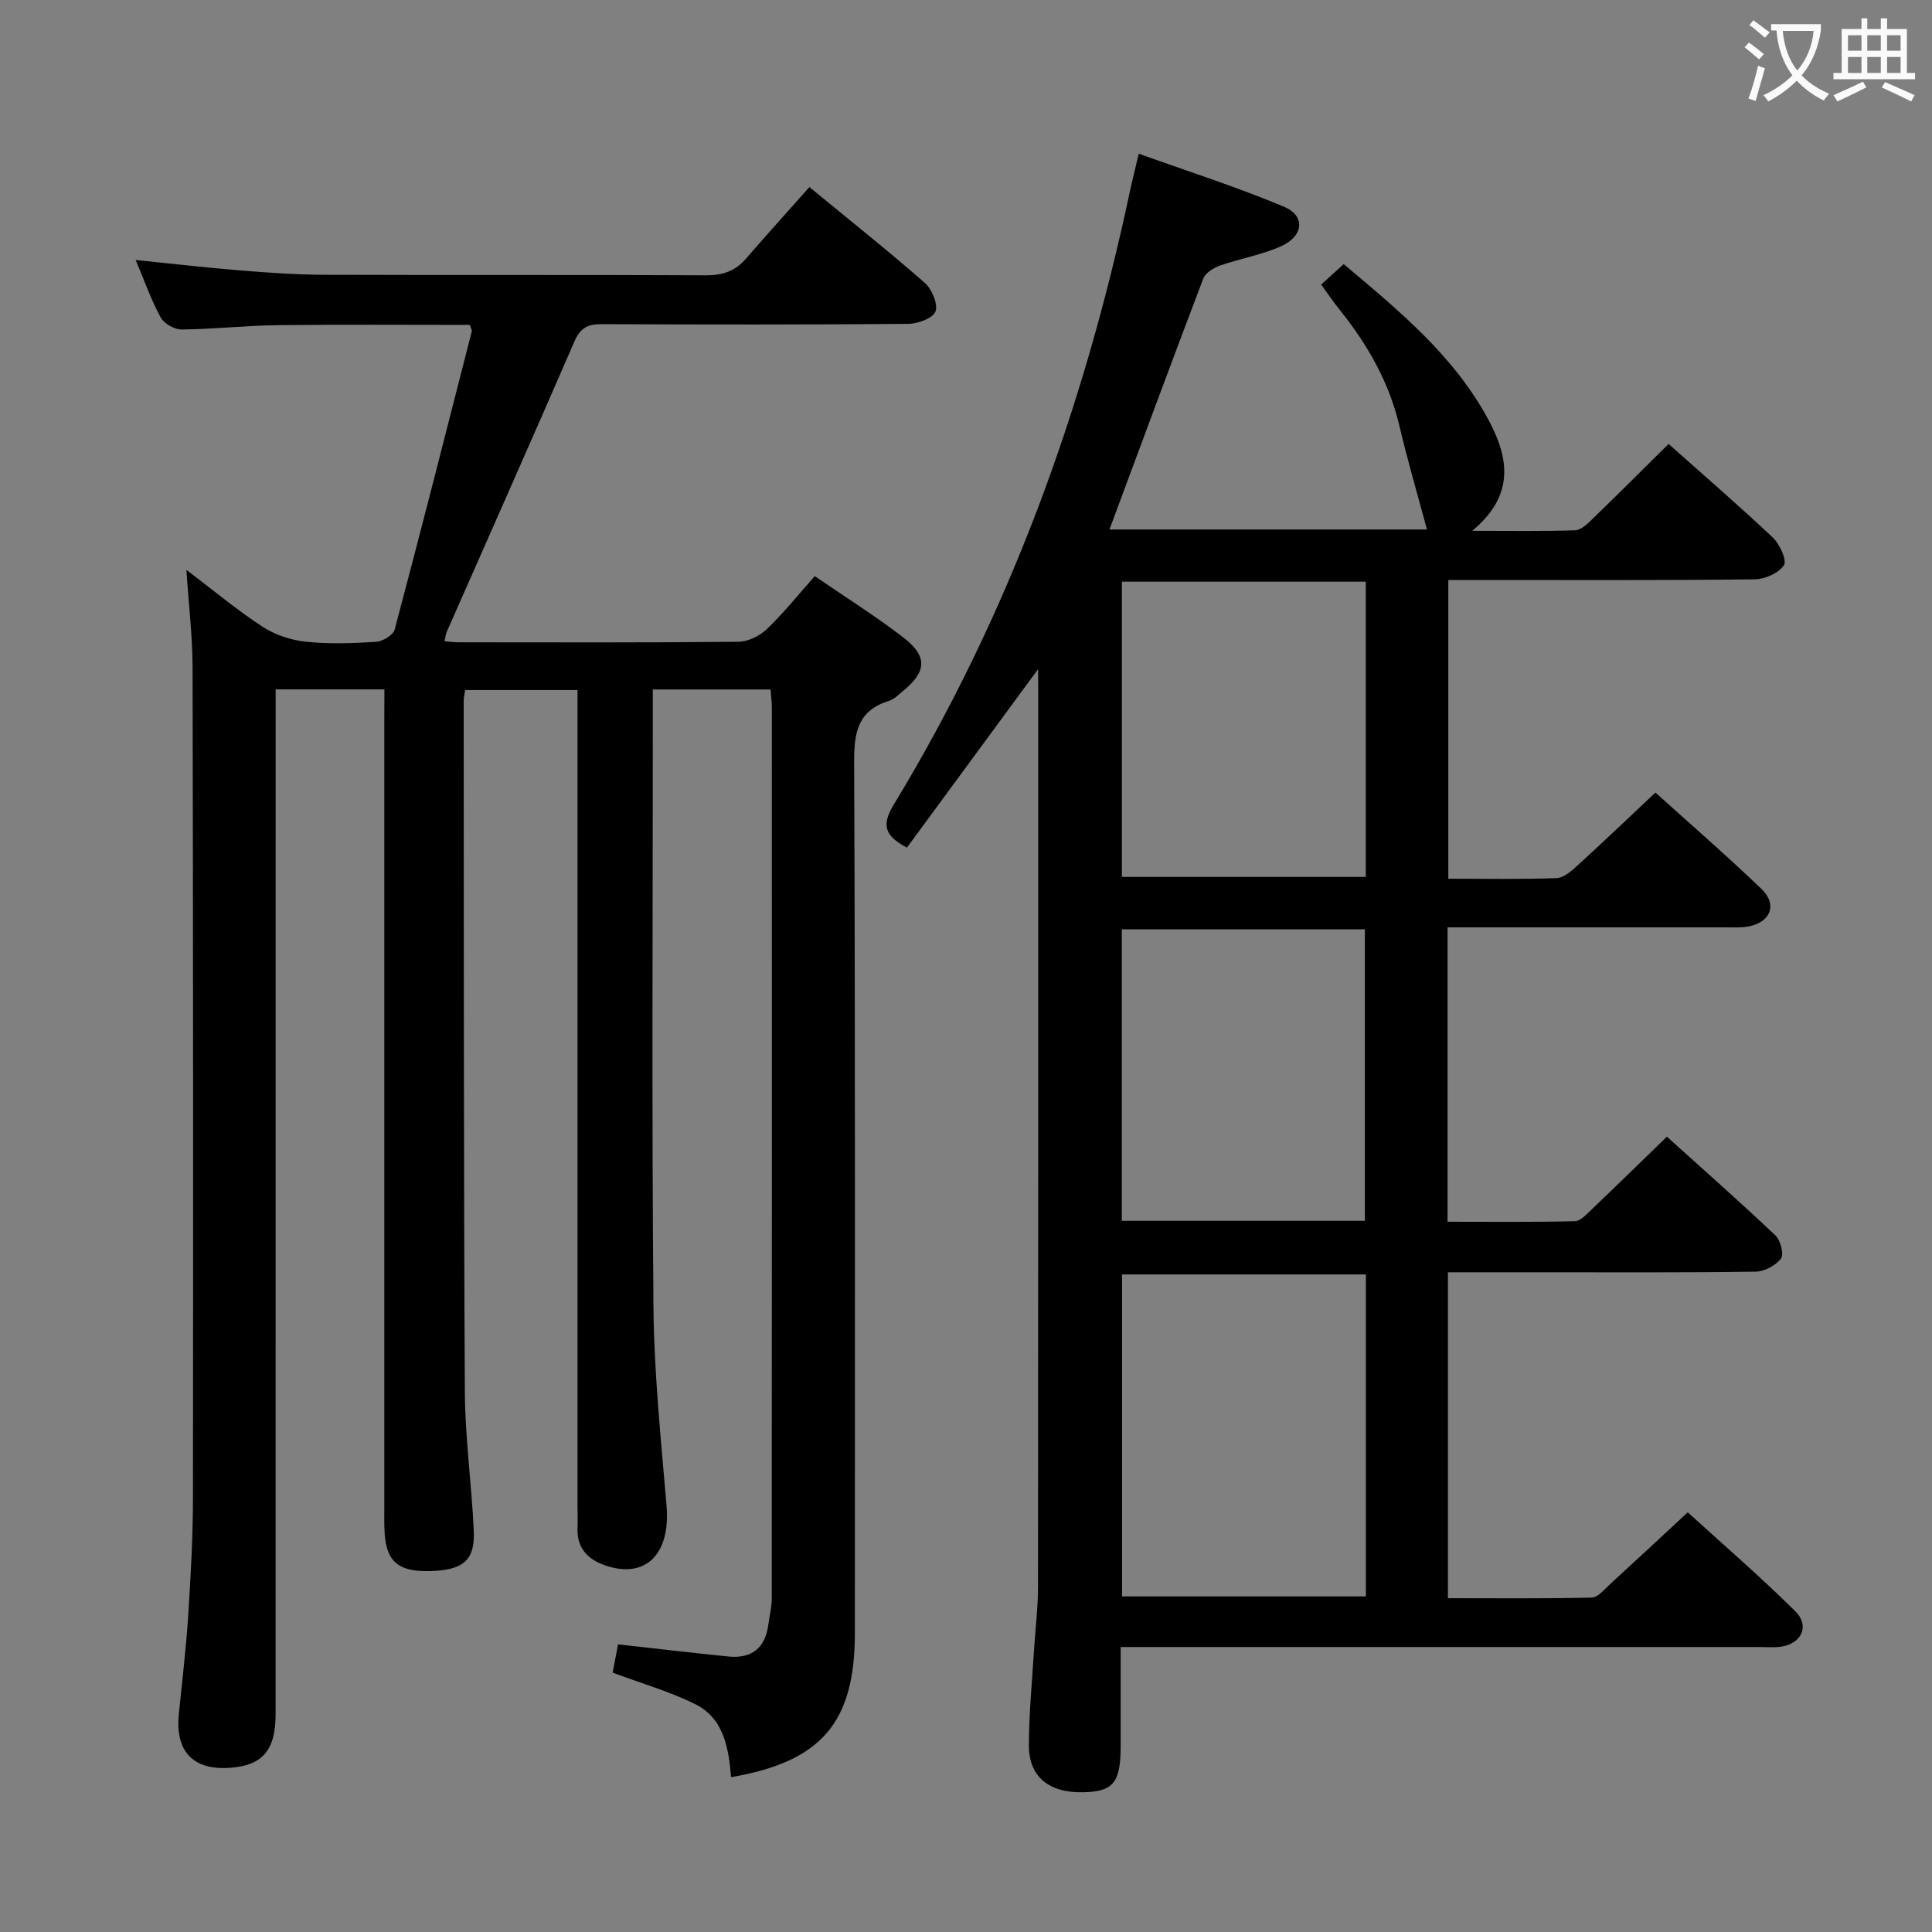 <svg enable-background="new 0 0 400 400" viewBox="0 0 400 400" xmlns="http://www.w3.org/2000/svg"><rect x="0" y="0" width="400" height="400" fill="#808080" stroke="none"/><path d="m79.59 142.73c-7.89 0-14.98 0-22.52 0v6.21c0 68.67 0 137.33-.01 206 0 7.38-2.67 10.52-9.24 11.05-7.76.63-11.57-3.29-10.8-11.07.68-6.78 1.5-13.55 1.94-20.34.52-8.13.98-16.29.99-24.43.06-57.33.04-114.67-.08-172-.01-6.27-.77-12.55-1.28-20.17 5.87 4.45 10.65 8.46 15.85 11.83 2.58 1.67 5.87 2.74 8.95 3.06 4.78.5 9.67.32 14.48.01 1.38-.09 3.55-1.4 3.85-2.56 5.46-20.52 10.69-41.1 15.95-61.68.07-.27-.17-.63-.39-1.37-13.17 0-26.47-.11-39.76.05-6.65.08-13.28.83-19.93.9-1.48.01-3.64-1.23-4.34-2.52-1.96-3.6-3.33-7.54-5.16-11.87 7.6.77 14.61 1.59 21.64 2.16 5.8.47 11.62.88 17.43.9 26.33.09 52.67-.02 79 .11 3.46.02 6.08-.88 8.31-3.47 4.25-4.92 8.61-9.74 13.11-14.8 8.83 7.27 16.52 13.37 23.89 19.84 1.47 1.29 2.76 4.34 2.22 5.91-.48 1.38-3.64 2.55-5.63 2.57-21.17.18-42.33.16-63.5.06-2.87-.01-4.41.77-5.61 3.54-8.73 20.12-17.64 40.16-26.48 60.23-.19.43-.22.93-.43 1.88 1.05.09 1.95.22 2.85.22 19.33.01 38.67.09 58-.11 2-.02 4.4-1.21 5.88-2.62 3.46-3.31 6.46-7.08 9.92-10.97 6.29 4.32 12.5 8.22 18.28 12.65 5.14 3.94 4.91 7.14-.06 11.18-.9.73-1.79 1.67-2.84 1.99-6.36 1.97-7.25 6.35-7.23 12.51.25 60.17.15 120.33.15 180.5 0 18.5-6.88 26.62-25.63 29.83-.5-6-1.48-12.18-7.47-15.14-5.29-2.61-11.06-4.27-17.05-6.5.35-1.84.75-3.89 1.12-5.85 7.8.86 15.32 1.76 22.85 2.51 4.78.48 7.62-1.72 8.26-6.57.24-1.8.71-3.6.71-5.4.04-61.5.03-123 .02-184.5 0-1.13-.16-2.27-.27-3.74-8.07 0-15.96 0-24.37 0v5.69c0 40.67-.23 81.34.13 122 .12 13.77 1.55 27.54 2.71 41.28.85 10.03-4.3 15.28-12.73 12.37-3.66-1.26-5.87-3.65-5.7-7.78.06-1.5 0-3 0-4.5 0-54 0-108 0-162 0-2.16 0-4.31 0-6.94-7.84 0-15.38 0-23.26 0-.1.7-.31 1.47-.31 2.24.04 47.67-.01 95.33.24 143 .05 9.62 1.42 19.23 1.85 28.86.27 6.12-2.2 8.12-9.1 8.31-6.37.17-8.94-1.9-9.34-7.66-.13-1.83-.08-3.66-.08-5.5 0-54.33 0-108.67 0-163 .02-1.96.02-3.93.02-6.39z" fill="#010000"/><path d="m214.93 138.53c-9.43 12.83-18.31 24.92-27.16 36.96-4.78-2.52-5.24-4.77-2.69-8.97 23.88-39.31 39.3-81.93 48.83-126.79.48-2.25 1.05-4.48 1.86-7.91 10.29 3.69 20.36 6.91 30.07 10.98 4.42 1.85 4.11 6-.48 8.12-4.02 1.85-8.55 2.58-12.76 4.06-1.33.47-3.02 1.5-3.47 2.68-6.55 17.2-12.92 34.47-19.43 51.97h65.74c-1.91-7.12-4-14.21-5.69-21.39-2.14-9.13-6.64-16.95-12.43-24.16-1.24-1.54-2.35-3.19-3.79-5.16 1.52-1.38 2.94-2.67 4.67-4.24 11.48 9.67 22.93 19.04 30.06 32.41 4.13 7.75 5.41 15.45-3.45 22.81 7.92 0 14.63.12 21.32-.11 1.23-.04 2.56-1.36 3.58-2.35 5.25-5.08 10.42-10.26 15.75-15.53 7.27 6.48 14.58 12.78 21.59 19.39 1.43 1.36 2.96 4.71 2.29 5.72-1.08 1.64-3.93 2.9-6.06 2.93-19.16.22-38.33.13-57.49.13-1.82 0-3.65 0-5.93 0v61.85c7.56 0 15.01.15 22.45-.13 1.51-.06 3.14-1.56 4.41-2.72 5.27-4.8 10.42-9.73 16.02-14.99 6.99 6.31 14.63 12.94 21.93 19.93 3.42 3.28 1.9 7-2.83 7.82-1.46.25-2.99.16-4.49.16-17.32 0-34.65 0-51.98 0-1.79 0-3.59 0-5.67 0v60.95c8.84 0 17.59.1 26.33-.11 1.21-.03 2.49-1.47 3.54-2.47 5.06-4.82 10.06-9.72 15.54-15.03 7.32 6.6 15.02 13.39 22.47 20.44 1.06 1 1.81 3.92 1.16 4.79-1.09 1.44-3.42 2.68-5.24 2.71-14.83.22-29.66.13-44.49.13-6.29 0-12.59 0-19.23 0v67.48c9.97 0 19.88.11 29.79-.13 1.31-.03 2.65-1.76 3.85-2.85 5.16-4.71 10.28-9.48 16.01-14.8 7 6.38 14.88 13.17 22.26 20.48 3.12 3.09 1.24 6.82-3.18 7.37-1.31.16-2.66.04-4 .04-41.99 0-83.99 0-125.98 0-1.97 0-3.94 0-6.51 0 0 7.13.01 13.9 0 20.67-.02 7.43-1.56 9.27-7.78 9.4-7.07.14-11.23-3.2-11.22-9.72.01-6.47.65-12.94 1.04-19.4.27-4.48.85-8.95.85-13.42.06-61.83.04-123.65.04-185.48-.02-1.27-.02-2.52-.02-4.52zm67.86 125.33c-17.19 0-33.87 0-50.48 0v66.66h50.48c0-22.37 0-44.33 0-66.66zm-.02-143.43c-17.12 0-33.81 0-50.49 0v61.13h50.49c0-20.47 0-40.57 0-61.13zm-.19 132.33c0-20.43 0-40.45 0-60.36-17.05 0-33.74 0-50.32 0v60.36z" fill="#010000"/><g fill="#fbfafa"><path d="m362.1 8.8c1.1.8 2.1 1.6 3.1 2.4l-1 1.1c-1.3-1.1-2.3-2-3-2.5zm1.9 4.8c.5.2.9.4 1.4.5-.6 2.3-1.3 4.5-1.9 6.8l-1.5-.5c.8-2.1 1.4-4.3 2-6.8zm-1-9.4c1.3.9 2.4 1.8 3.4 2.5l-1 1.1c-1.4-1.2-2.4-2.1-3.2-2.6zm3.7 2.2v-1.4h10.3v1.2c-.5 3.6-1.8 6.8-4 9.4 1.5 1.6 3.4 2.8 5.7 3.8-.3.4-.7.8-1.1 1.4-2.3-1.1-4.1-2.5-5.6-4.1-1.6 1.6-3.6 3.1-5.9 4.3-.3-.5-.7-.9-1-1.3 2.4-1.1 4.4-2.5 6-4.1-1.9-2.5-3-5.6-3.3-9.3h-1.1zm8.8 0h-6.4c.3 3.3 1.3 6 3 8.2 2-2.3 3.1-5.1 3.4-8.2z"/><path d="m385.3 3.8h1.3v2.2h2.8v-2.2h1.3v2.2h4.1v9.1h1.7v1.3h-16.9v-1.3h1.7v-9.1h4.1v-2.2zm.4 13.1.7 1.2c-1.8.9-3.8 1.9-6 2.9-.2-.4-.5-.8-.8-1.3 2.3-1 4.3-1.9 6.1-2.8zm-3.1-6.4h2.8v-3.2h-2.8zm0 4.6h2.8v-3.3h-2.8zm4-4.6h2.8v-3.2h-2.8zm0 4.6h2.8v-3.3h-2.8zm3.7 1.9c2.1.9 4.1 1.8 6.1 2.7l-.7 1.3c-2.2-1.1-4.2-2-6.1-2.9zm3.2-9.7h-2.8v3.2h2.8zm-2.8 7.8h2.8v-3.3h-2.8z"/></g></svg>